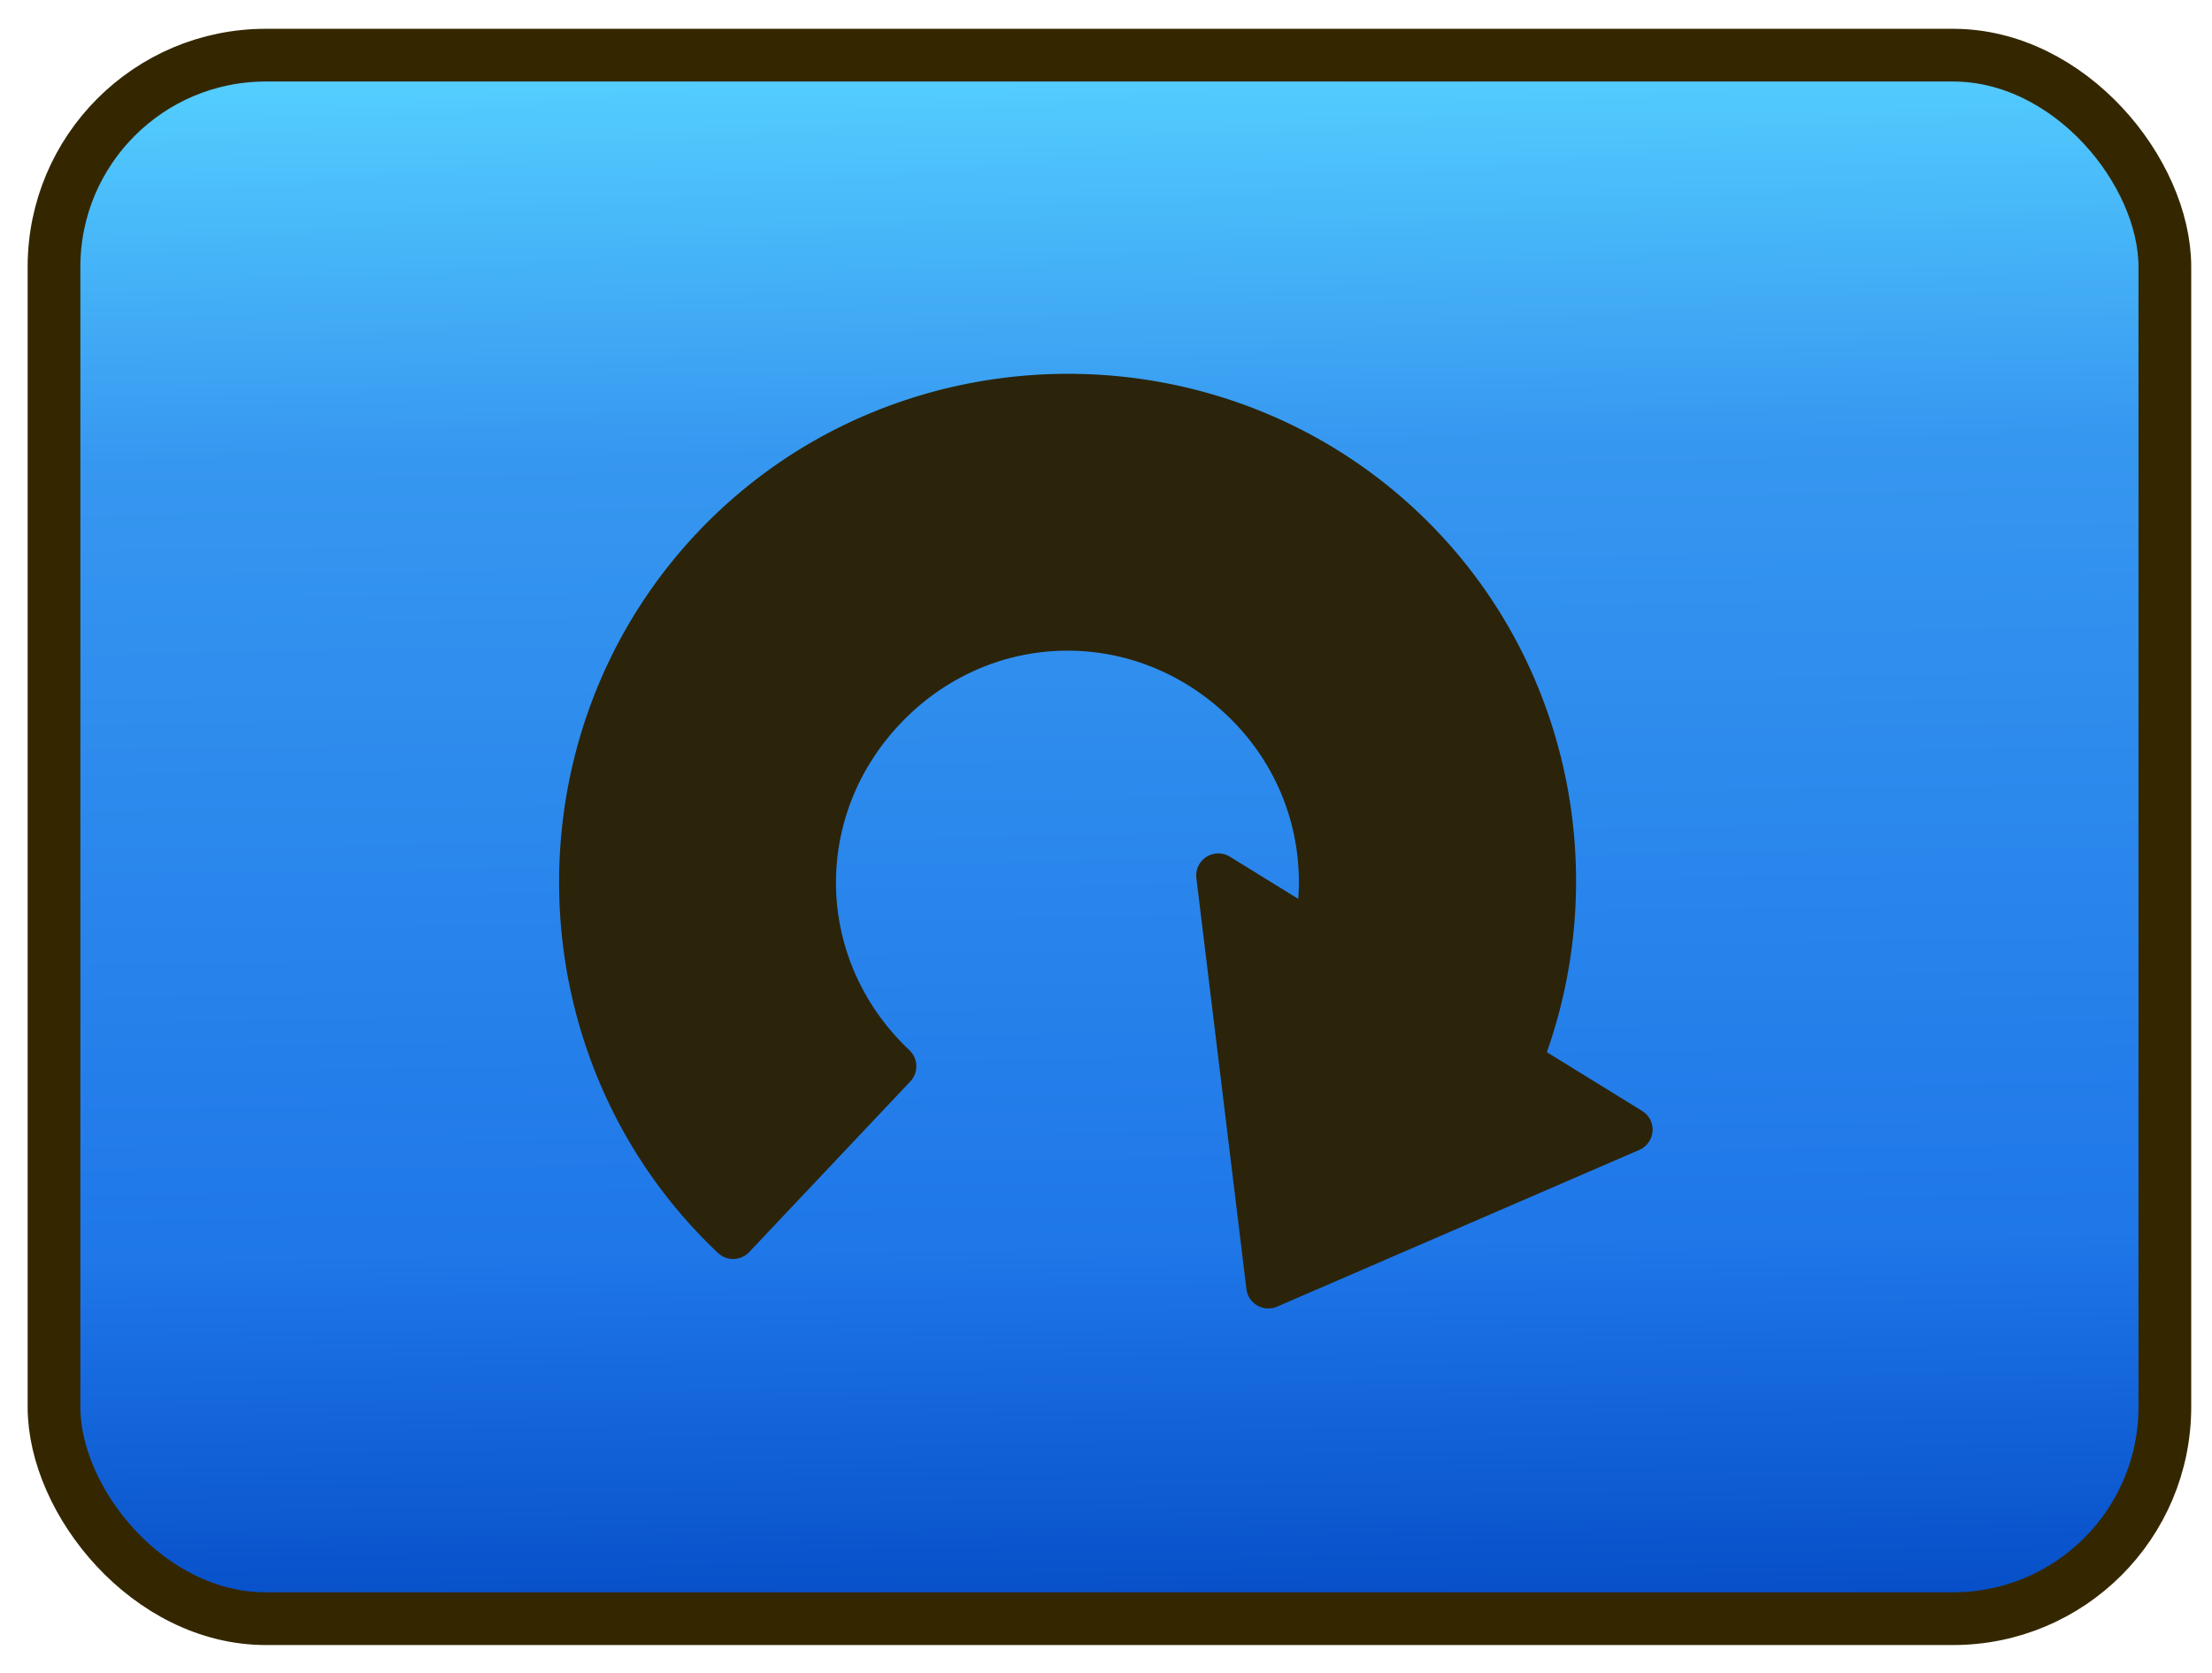 <?xml version="1.0" encoding="UTF-8" standalone="no"?>
<!-- Created with Inkscape (http://www.inkscape.org/) -->

<svg
   xmlns:dc="http://purl.org/dc/elements/1.1/"
   xmlns:cc="http://creativecommons.org/ns#"
   xmlns:rdf="http://www.w3.org/1999/02/22-rdf-syntax-ns#"
   xmlns:svg="http://www.w3.org/2000/svg"
   xmlns="http://www.w3.org/2000/svg"
   xmlns:xlink="http://www.w3.org/1999/xlink"
   xmlns:sodipodi="http://sodipodi.sourceforge.net/DTD/sodipodi-0.dtd"
   xmlns:inkscape="http://www.inkscape.org/namespaces/inkscape"
   width="80"
   height="60.5"
   id="svg3817"
   version="1.1"
   inkscape:version="0.48.2 r9819"
   sodipodi:docname="pause_bt_restart_normal.svg">
  <defs
     id="defs3819">
    <linearGradient
       inkscape:collect="always"
       xlink:href="#linearGradient5648"
       id="linearGradient3651"
       gradientUnits="userSpaceOnUse"
       gradientTransform="matrix(0.713,0,0,2.262,197.567,-313.295)"
       x1="349.5"
       y1="45.934"
       x2="349.607"
       y2="71.291" />
    <linearGradient
       id="linearGradient5648">
      <stop
         id="stop5650"
         offset="0"
         style="stop-color:#ffed9b;stop-opacity:1;" />
      <stop
         style="stop-color:#f8c240;stop-opacity:1;"
         offset="0.31"
         id="stop5652" />
      <stop
         id="stop5658"
         offset="0.736"
         style="stop-color:#e69e22;stop-opacity:1;" />
      <stop
         id="stop5654"
         offset="1"
         style="stop-color:#d57a05;stop-opacity:1;" />
    </linearGradient>
    <linearGradient
       inkscape:collect="always"
       xlink:href="#linearGradient5648"
       id="linearGradient3649"
       gradientUnits="userSpaceOnUse"
       gradientTransform="matrix(0.713,0,0,2.262,298.329,-313.295)"
       x1="349.5"
       y1="45.934"
       x2="349.607"
       y2="71.291" />
    <linearGradient
       id="linearGradient3777">
      <stop
         id="stop3779"
         offset="0"
         style="stop-color:#ffed9b;stop-opacity:1;" />
      <stop
         style="stop-color:#f8c240;stop-opacity:1;"
         offset="0.31"
         id="stop3781" />
      <stop
         id="stop3783"
         offset="0.736"
         style="stop-color:#e69e22;stop-opacity:1;" />
      <stop
         id="stop3785"
         offset="1"
         style="stop-color:#d57a05;stop-opacity:1;" />
    </linearGradient>
    <linearGradient
       id="linearGradient3788">
      <stop
         id="stop3790"
         offset="0"
         style="stop-color:#ffed9b;stop-opacity:1;" />
      <stop
         style="stop-color:#f8c240;stop-opacity:1;"
         offset="0.31"
         id="stop3792" />
      <stop
         id="stop3794"
         offset="0.736"
         style="stop-color:#e69e22;stop-opacity:1;" />
      <stop
         id="stop3796"
         offset="1"
         style="stop-color:#d57a05;stop-opacity:1;" />
    </linearGradient>
    <linearGradient
       inkscape:collect="always"
       xlink:href="#linearGradient3800"
       id="linearGradient3780"
       gradientUnits="userSpaceOnUse"
       gradientTransform="matrix(3.152,0,0,3.152,-943.967,822.581)"
       x1="349.5"
       y1="45.934"
       x2="349.607"
       y2="71.291" />
    <linearGradient
       id="linearGradient3800">
      <stop
         style="stop-color:#55d0ff;stop-opacity:1"
         offset="0"
         id="stop3802" />
      <stop
         id="stop3810"
         offset="0.25"
         style="stop-color:#3697f0;stop-opacity:1;" />
      <stop
         style="stop-color:#1f77e8;stop-opacity:1;"
         offset="0.751"
         id="stop3814" />
      <stop
         style="stop-color:#044bc5;stop-opacity:1;"
         offset="1"
         id="stop3808" />
    </linearGradient>
    <linearGradient
       y2="71.291"
       x2="349.607"
       y1="45.934"
       x1="349.5"
       gradientTransform="matrix(3.152,0,0,3.152,-853.668,762.115)"
       gradientUnits="userSpaceOnUse"
       id="linearGradient3069"
       xlink:href="#linearGradient3800"
       inkscape:collect="always" />
    <linearGradient
       inkscape:collect="always"
       xlink:href="#linearGradient3800"
       id="linearGradient3027"
       gradientUnits="userSpaceOnUse"
       gradientTransform="matrix(0.713,0,0,2.262,-212.567,889.952)"
       x1="349.5"
       y1="45.934"
       x2="349.607"
       y2="71.291" />
  </defs>
  <sodipodi:namedview
     id="base"
     pagecolor="#ffffff"
     bordercolor="#666666"
     borderopacity="1.0"
     inkscape:pageopacity="0.0"
     inkscape:pageshadow="2"
     inkscape:zoom="3.959798"
     inkscape:cx="99.135682"
     inkscape:cy="60.015177"
     inkscape:document-units="px"
     inkscape:current-layer="layer1"
     showgrid="false"
     inkscape:window-width="1920"
     inkscape:window-height="1028"
     inkscape:window-x="0"
     inkscape:window-y="0"
     inkscape:window-maximized="1" />
  <g
     inkscape:label="Layer 1"
     inkscape:groupmode="layer"
     id="layer1"
     transform="translate(0,-991.862)">
    <rect
       style="fill:url(#linearGradient3027);fill-opacity:1.0;stroke:#342700;stroke-width:1.907;stroke-linecap:square;stroke-linejoin:round;stroke-miterlimit:4;stroke-opacity:1;stroke-dasharray:none;stroke-dashoffset:0"
       id="rect6486"
       width="76.342"
       height="56.552"
       x="1.953"
       y="993.857"
       ry="7.659" />
    <g
       transform="matrix(0.212,0,0,0.212,147.693,895.418)"
       id="g6469"
       style="fill:#2b240a;fill-opacity:1">
      <path
         transform="translate(-254,0)"
         d="m -258.781,518.719 c -23.666,-0.447 -47.487,8.622 -64.906,27.062 -32.787,34.71 -31.21,90.119 3.5,122.906 a 3.765,3.765 0 0 0 5.344,-0.156 L -287.375,639.438 a 3.765,3.765 0 0 0 -0.156,-5.344 c -16.053,-15.164 -16.756,-39.604 -1.594,-55.656 15.16,-16.05 39.636,-16.725 55.688,-1.562 8.945,8.449 13.091,19.977 12.25,31.406 l -11.656,-7.188 a 3.765,3.765 0 0 0 -5.719,3.688 l 8.531,70.062 a 3.765,3.765 0 0 0 5.25,3 l 61.75,-26.719 a 3.765,3.765 0 0 0 0.469,-6.688 l -16.219,-10 c 11.201,-31.755 3.392,-68.171 -22,-92.156 -16.27,-15.369 -37.118,-23.168 -58,-23.562 z"
         id="path6471"
         style="font-size:medium;font-style:normal;font-variant:normal;font-weight:normal;font-stretch:normal;text-indent:0;text-align:start;text-decoration:none;line-height:normal;letter-spacing:normal;word-spacing:normal;text-transform:none;direction:ltr;block-progression:tb;writing-mode:lr-tb;text-anchor:start;baseline-shift:baseline;color:#000000;fill:#2b240a;fill-opacity:1;stroke:none;stroke-width:40;marker:none;visibility:visible;display:inline;overflow:visible;enable-background:accumulate;font-family:Sans;-inkscape-font-specification:Sans"
         inkscape:original="M -258.84375 522.46875 C -281.49988 522.04125 -304.27042 530.73016 -320.9375 548.375 C -352.31084 581.58883 -350.80758 634.56417 -317.59375 665.9375 L -290.125 636.84375 C -307.62366 620.31475 -308.404 593.34241 -291.875 575.84375 C -275.346 558.34509 -248.34241 557.59599 -230.84375 574.125 C -219.51838 584.82279 -215.13564 600.1612 -218.25 614.53125 L -234.8125 604.3125 L -226.28125 674.375 L -164.53125 647.65625 L -183.21875 636.125 C -170.9539 605.09889 -178.30562 568.71145 -203.375 545.03125 C -218.94398 530.325 -238.85304 522.84596 -258.84375 522.46875 z "
         inkscape:radius="3.7644839"
         sodipodi:type="inkscape:offset" />
    </g>
  </g>
</svg>
